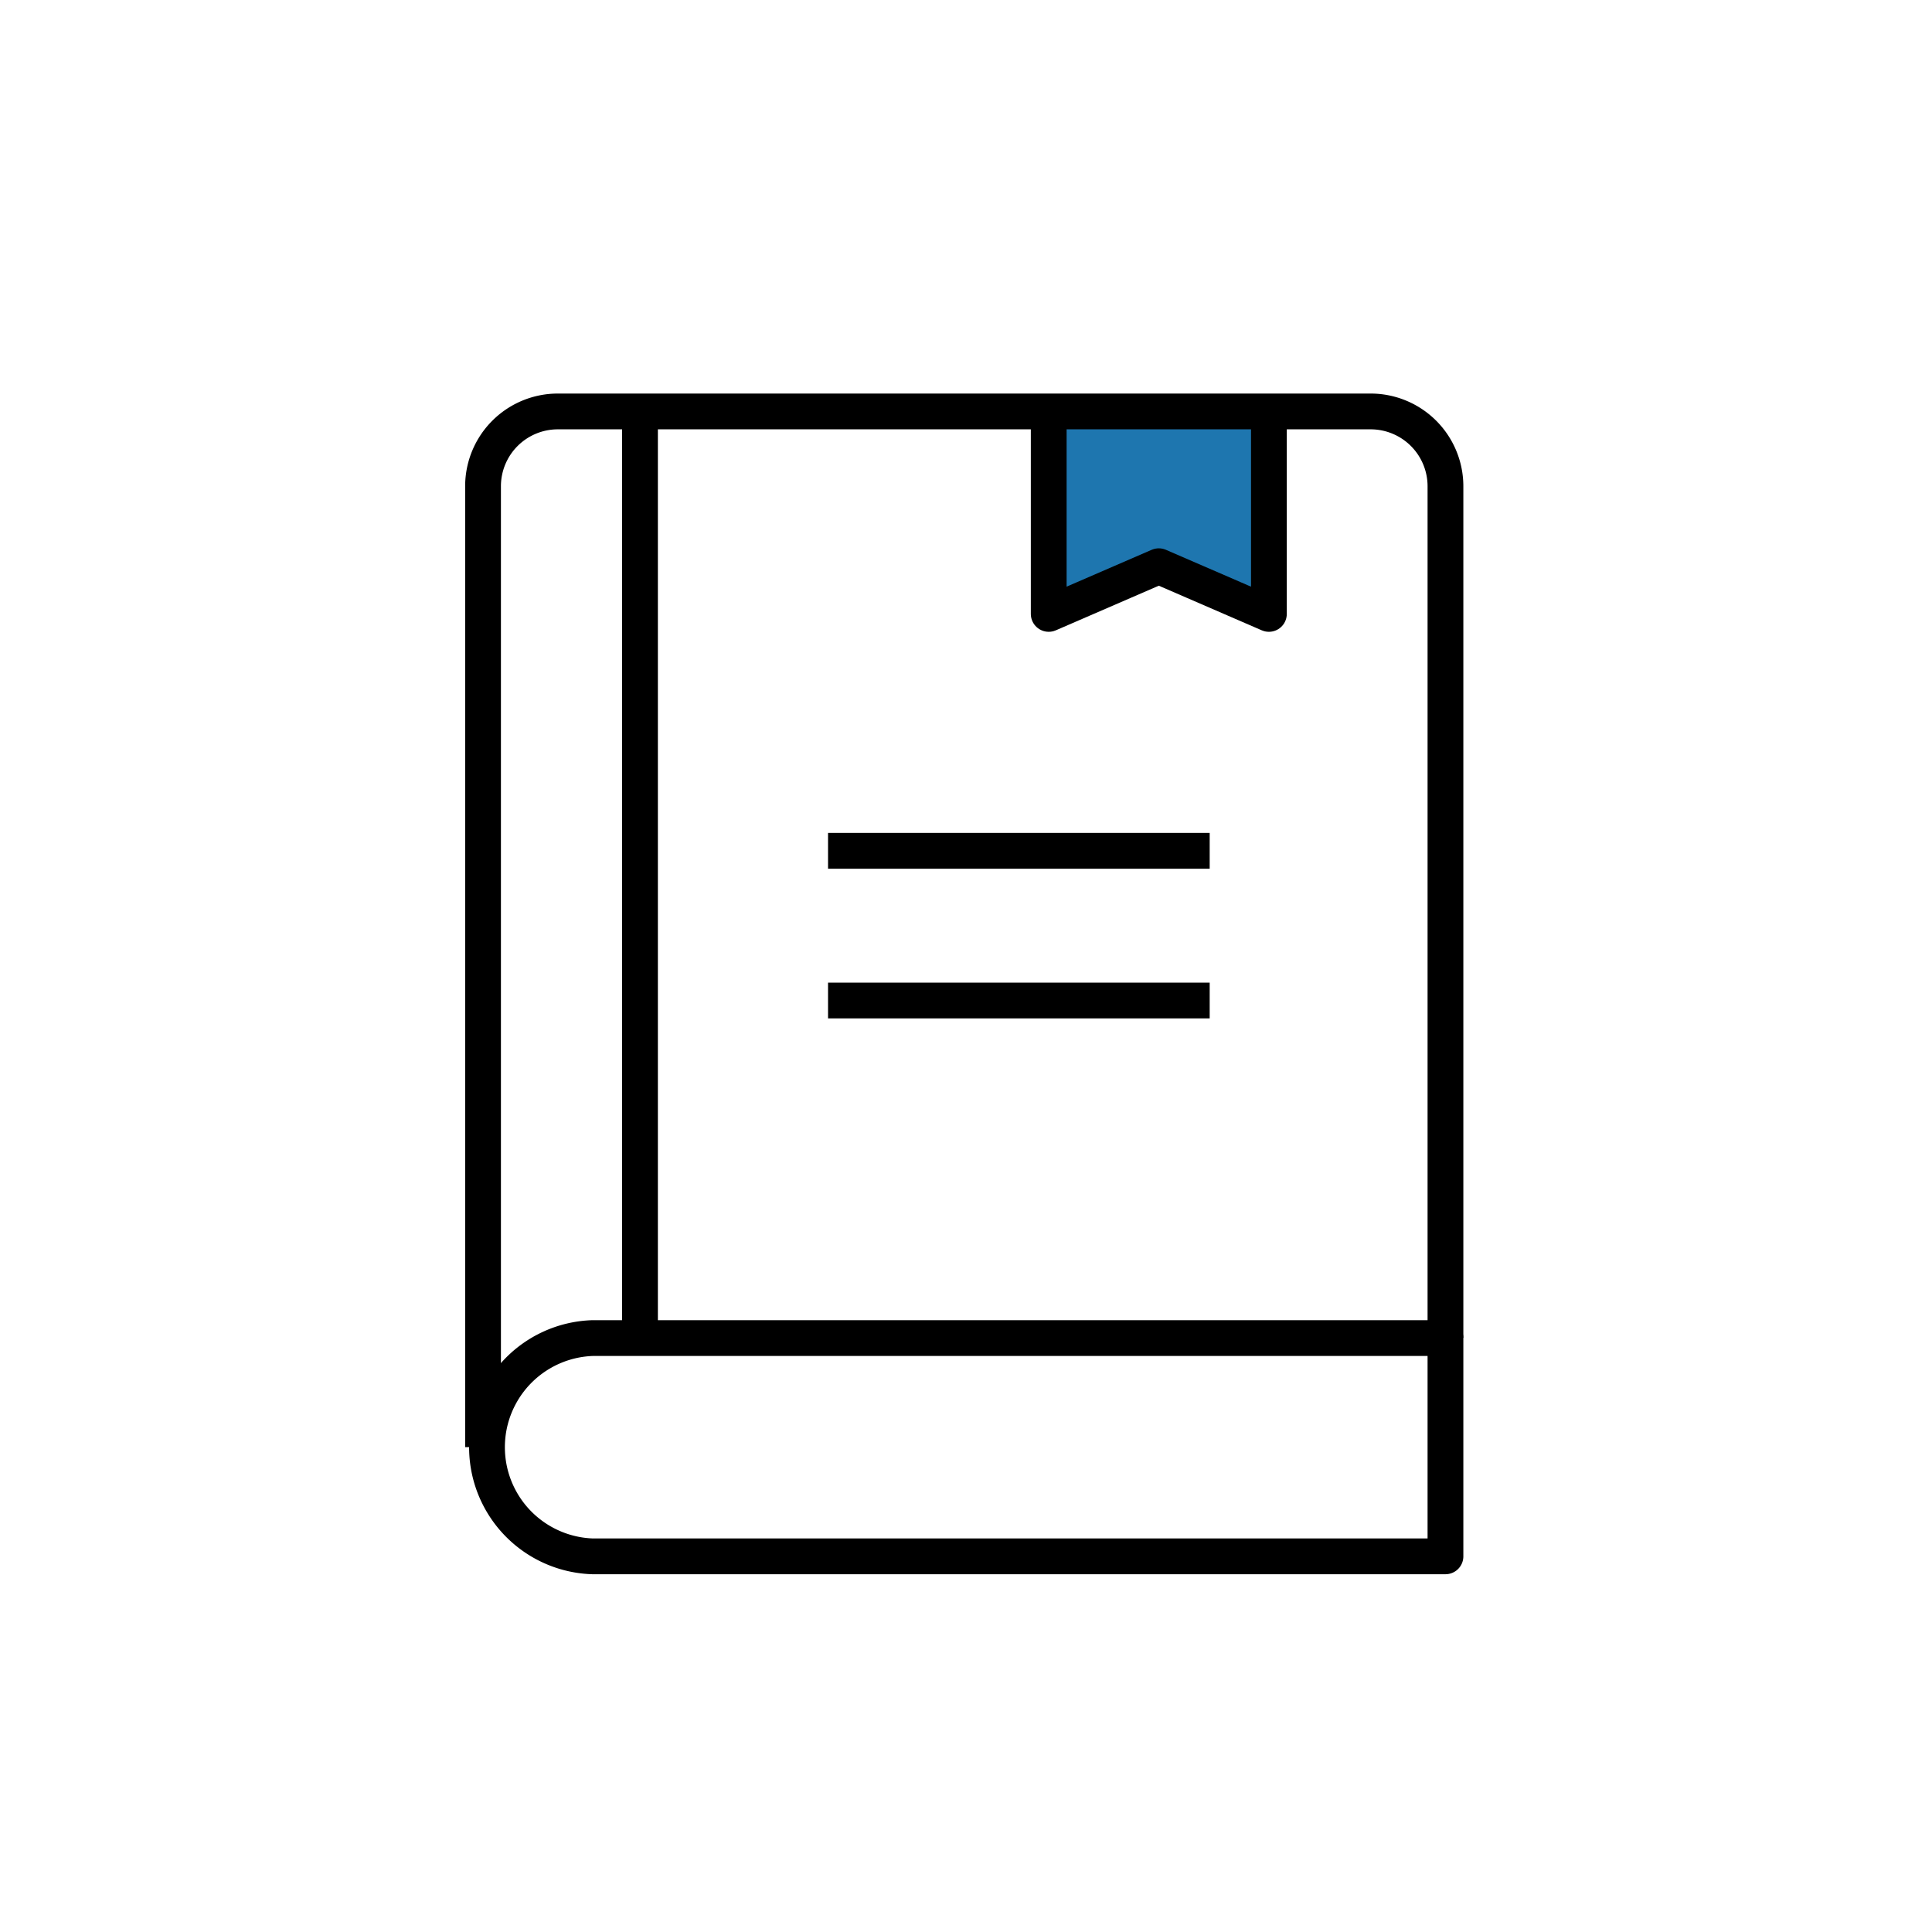<svg xmlns="http://www.w3.org/2000/svg" width="54" height="54" viewBox="0 0 54 54">
  <g id="그룹_7946" data-name="그룹 7946" transform="translate(17934 20081)">
    <rect id="사각형_2675" data-name="사각형 2675" width="54" height="54" transform="translate(-17934 -20081)" fill="none"/>
    <g id="그룹_5036" data-name="그룹 5036" transform="translate(2607.001 -18.5)">
      <path id="패스_5343" data-name="패스 5343" d="M-20511.635-20050.91v5.322l3.279-1.156,2.852,1.156v-5.322Z" fill="#1e76af"/>
      <path id="패스_458" data-name="패스 458" d="M27.4,32.5H3.552a3.052,3.052,0,0,1,0-6.1H27.4Z" transform="translate(-20528 -20051.5)" fill="none" stroke="#000" stroke-linejoin="round" stroke-width="1"/>
      <path id="패스_459" data-name="패스 459" d="M27.4,26.393V2.591A2.091,2.091,0,0,0,25.307.5H2.591A2.091,2.091,0,0,0,.5,2.591V29.448" transform="translate(-20528 -20051.5)" fill="none" stroke="#000" stroke-linejoin="round" stroke-width="1"/>
      <line id="선_263" data-name="선 263" y1="25.895" transform="translate(-20523.113 -20051)" fill="none" stroke="#000" stroke-linejoin="round" stroke-width="1"/>
      <line id="선_264" data-name="선 264" x2="10.667" transform="translate(-20517.857 -20038.719)" fill="none" stroke="#000" stroke-linejoin="round" stroke-width="1"/>
      <line id="선_265" data-name="선 265" x2="10.667" transform="translate(-20517.857 -20034.535)" fill="none" stroke="#000" stroke-linejoin="round" stroke-width="1"/>
      <path id="패스_460" data-name="패스 460" d="M22.465.5V6.159L19.388,4.826,16.311,6.159V.5" transform="translate(-20528 -20051.5)" fill="none" stroke="#000" stroke-linejoin="round" stroke-width="1"/>
      <rect id="사각형_2284" data-name="사각형 2284" width="27.897" height="33" transform="translate(-20528 -20051.5)" fill="none"/>
    </g>
  </g>
</svg>
